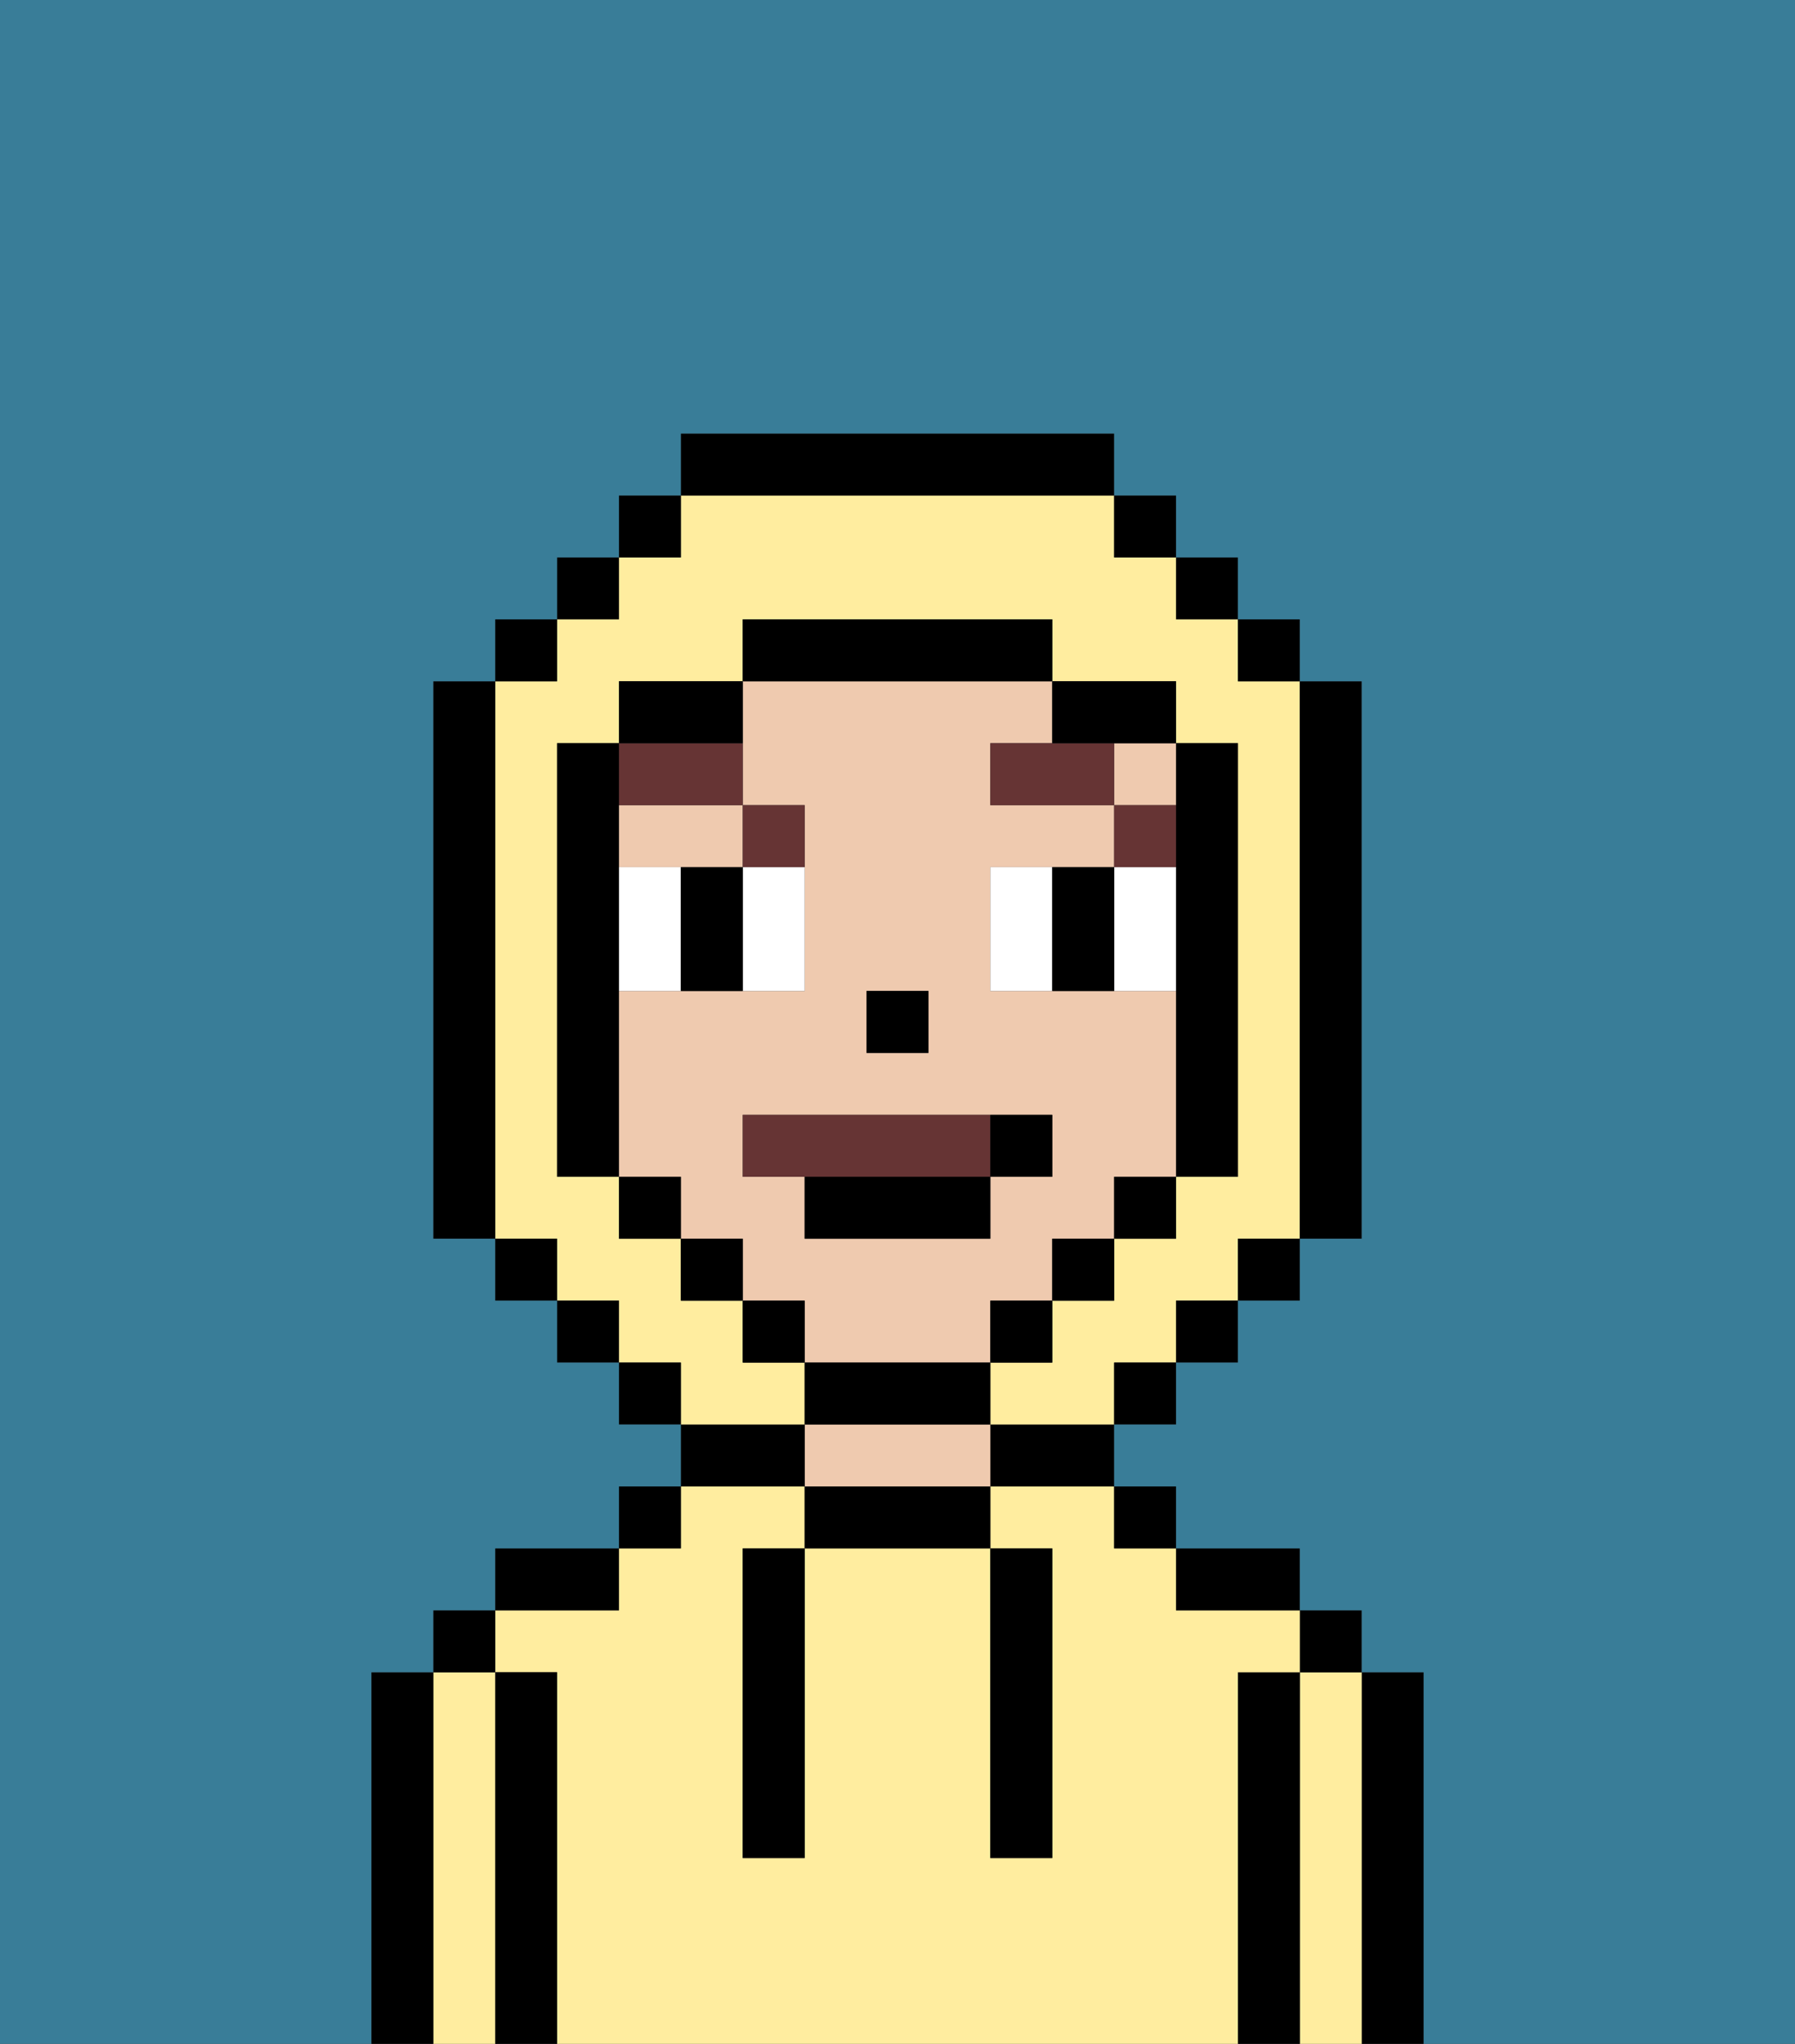 <svg xmlns="http://www.w3.org/2000/svg" viewBox="0 0 29 33"><rect x="0" y="0" width="29" height="33" fill="#333333" stroke="none"/><defs><style>polygon,rect,path{shape-rendering:crispedges;}.sa158-1{fill:#000000;}.sa158-2{fill:#ffed9f;}.sa158-3{fill:#efcaaf;}.sa158-4{fill:#ffffff;}.sa158-5{fill:#663434;}.sa158-6{fill:#397d98;}.sa158-7{fill:#663434;}</style></defs><path class="sa158-1" d="M23,27H22v6h1V27Z"/><path class="sa158-2" d="M22,27H21v6h1V27Z"/><rect class="sa158-1" x="21" y="26" width="1" height="1"/><path class="sa158-1" d="M21,27H20v6h1V27Z"/><path class="sa158-2" d="M20,27h1V26H19V25H18V24H16v1h1v5H16V25H13v5H12V25h1V24H11v1H10v1H8v1H9v6H20V27Z"/><path class="sa158-1" d="M20,26h1V25H19v1Z"/><rect class="sa158-1" x="18" y="24" width="1" height="1"/><path class="sa158-1" d="M16,24h2V23H16Z"/><path class="sa158-1" d="M13,24v1h3V24H13Z"/><path class="sa158-3" d="M15,23H13v1h3V23Z"/><path class="sa158-1" d="M13,23H11v1h2Z"/><rect class="sa158-1" x="10" y="24" width="1" height="1"/><path class="sa158-1" d="M10,25H8v1h2Z"/><path class="sa158-1" d="M9,27H8v6H9V27Z"/><path class="sa158-2" d="M8,27H7v6H8V27Z"/><rect class="sa158-1" x="7" y="26" width="1" height="1"/><path class="sa158-1" d="M7,27H6v6H7V27Z"/><path class="sa158-1" d="M12,26v4h1V25H12Z"/><path class="sa158-1" d="M16,30h1V25H16v5Z"/><rect class="sa158-3" x="18" y="12" width="1" height="1"/><path class="sa158-3" d="M10,14h2V13H10Z"/><path class="sa158-3" d="M16,22V21h1V20h1V19h1V16H16V14h2V13H16V12h1V11H12v2h1v3H10v3h1v1h1v1h1v1h3Zm-2-6h1v1H14Zm-2,3V18h5v1H16v1H13V19Z"/><rect class="sa158-1" x="14" y="16" width="1" height="1"/><path class="sa158-4" d="M10,14v2h1V14Z"/><path class="sa158-4" d="M12,15v1h1V14H12Z"/><path class="sa158-4" d="M16,14v2h1V14Z"/><path class="sa158-4" d="M18,14v2h1V14Z"/><path class="sa158-1" d="M12,14H11v2h1V14Z"/><path class="sa158-1" d="M17,14v2h1V14Z"/><rect class="sa158-5" x="18" y="13" width="1" height="1"/><polygon class="sa158-5" points="17 12 16 12 16 13 18 13 18 12 17 12"/><path class="sa158-5" d="M13,14V13H12v1Z"/><path class="sa158-5" d="M12,13V12H10v1Z"/><path class="sa158-2" d="M13,22H12V21H11V20H10V19H9V12h1V11h2V10h5v1h2v1h1v7H19v1H18v1H17v1H16v1h2V22h1V21h1V20h1V11H20V10H19V9H18V8H11V9H10v1H9v1H8v9H9v1h1v1h1v1h2Z"/><rect class="sa158-1" x="10" y="8" width="1" height="1"/><rect class="sa158-1" x="9" y="9" width="1" height="1"/><rect class="sa158-1" x="8" y="10" width="1" height="1"/><path class="sa158-1" d="M8,11H7v9H8V11Z"/><rect class="sa158-1" x="8" y="20" width="1" height="1"/><rect class="sa158-1" x="9" y="21" width="1" height="1"/><rect class="sa158-1" x="10" y="22" width="1" height="1"/><rect class="sa158-1" x="18" y="22" width="1" height="1"/><rect class="sa158-1" x="19" y="21" width="1" height="1"/><rect class="sa158-1" x="20" y="20" width="1" height="1"/><path class="sa158-1" d="M21,20h1V11H21v9Z"/><rect class="sa158-1" x="20" y="10" width="1" height="1"/><rect class="sa158-1" x="19" y="9" width="1" height="1"/><rect class="sa158-1" x="18" y="8" width="1" height="1"/><path class="sa158-1" d="M18,8V7H11V8h7Z"/><path class="sa158-1" d="M12,11H10v1h2Z"/><path class="sa158-1" d="M10,16V12H9v7h1V16Z"/><rect class="sa158-1" x="10" y="19" width="1" height="1"/><rect class="sa158-1" x="11" y="20" width="1" height="1"/><rect class="sa158-1" x="12" y="21" width="1" height="1"/><path class="sa158-1" d="M16,23V22H13v1h3Z"/><rect class="sa158-1" x="16" y="21" width="1" height="1"/><rect class="sa158-1" x="17" y="20" width="1" height="1"/><rect class="sa158-1" x="18" y="19" width="1" height="1"/><path class="sa158-1" d="M19,14v5h1V12H19v2Z"/><path class="sa158-1" d="M18,12h1V11H17v1Z"/><path class="sa158-1" d="M17,11V10H12v1h5Z"/><path class="sa158-6" d="M0,7V33H6V27H7V26H8V25h2V24h1V23H10V22H9V21H8V20H7V11H8V10H9V9h1V8h1V7h7V8h1V9h1v1h1v1h1v9H21v1H20v1H19v1H18v1h1v1h2v1h1v1h1v6h6V0H0Z"/><path class="sa158-7" d="M16,18H12v1h4Z"/><path class="sa158-1" d="M16,20V19H13v1Z"/><path class="sa158-1" d="M17,19V18H16v1Z"/></svg>